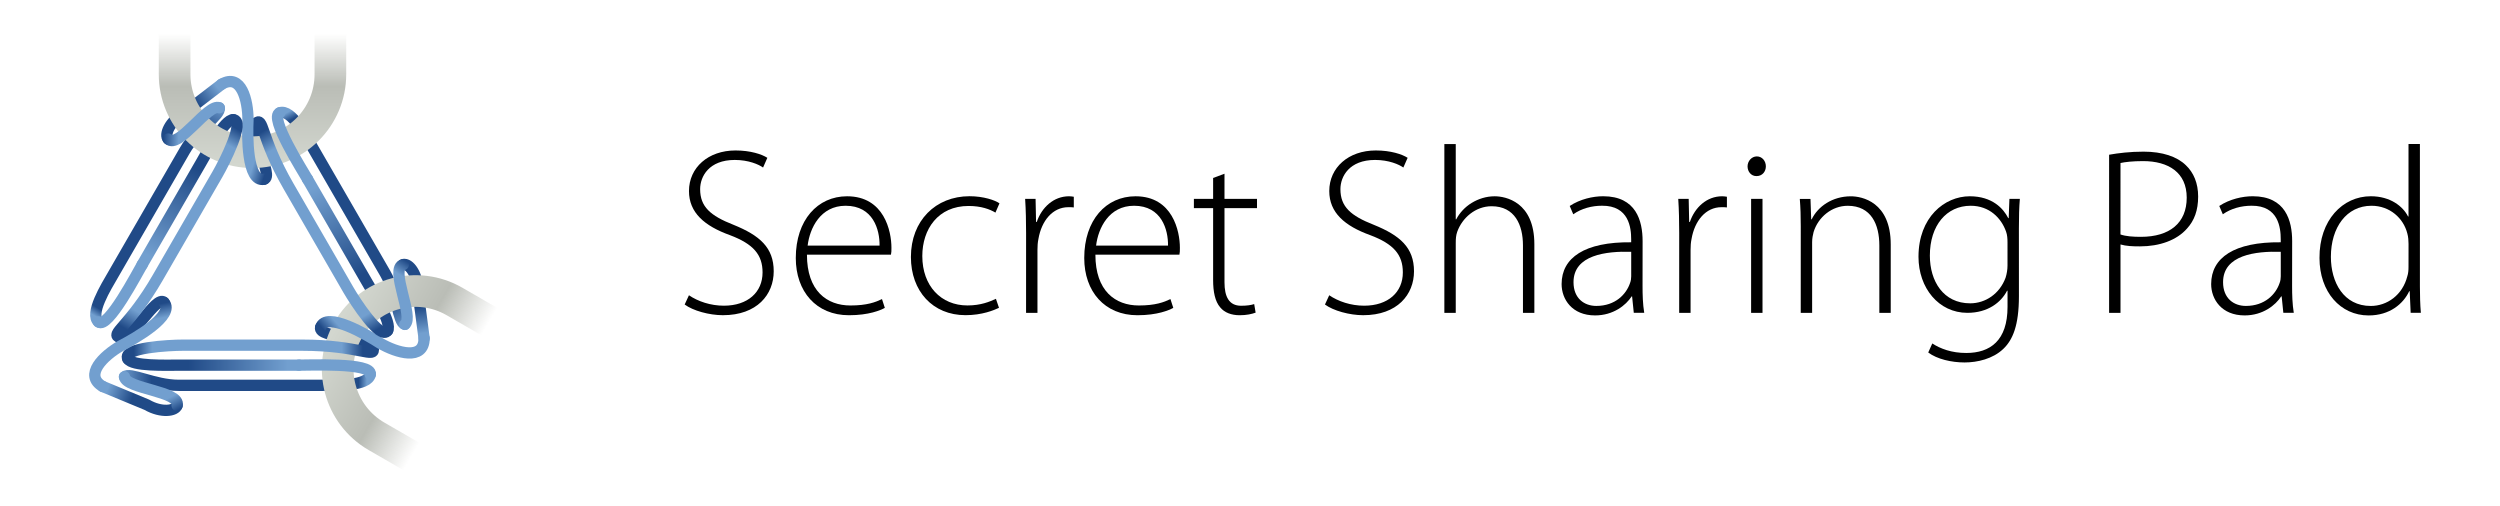 <?xml version="1.0" encoding="UTF-8" standalone="no"?>
<!-- Created with Inkscape (http://www.inkscape.org/) -->

<svg
   xmlns:dc="http://purl.org/dc/elements/1.1/"
   xmlns:cc="http://creativecommons.org/ns#"
   xmlns:rdf="http://www.w3.org/1999/02/22-rdf-syntax-ns#"
   xmlns:svg="http://www.w3.org/2000/svg"
   xmlns="http://www.w3.org/2000/svg"
   xmlns:xlink="http://www.w3.org/1999/xlink"
   xmlns:sodipodi="http://sodipodi.sourceforge.net/DTD/sodipodi-0.dtd"
   xmlns:inkscape="http://www.inkscape.org/namespaces/inkscape"
   width="315.907"
   height="64"
   viewBox="0 0 83.584 16.933"
   version="1.1"
   id="svg13845"
   inkscape:version="0.92.4 5da689c313, 2019-01-14"
   sodipodi:docname="logo_with_text.svg">
  <defs
     id="defs13839">
    <linearGradient
       inkscape:collect="always"
       id="linearGradient13653">
      <stop
         style="stop-color:#d3d7cf;stop-opacity:1"
         offset="0"
         id="stop13647" />
      <stop
         id="stop13649"
         offset="0.6"
         style="stop-color:#babdb6;stop-opacity:1" />
      <stop
         style="stop-color:#babdb6;stop-opacity:0;"
         offset="1"
         id="stop13651" />
    </linearGradient>
    <linearGradient
       inkscape:collect="always"
       xlink:href="#linearGradient19183"
       id="linearGradient19339"
       gradientUnits="userSpaceOnUse"
       x1="227.795"
       y1="537.116"
       x2="278.455"
       y2="537.116" />
    <linearGradient
       inkscape:collect="always"
       id="linearGradient19183">
      <stop
         style="stop-color:#204a87;stop-opacity:1"
         offset="0"
         id="stop19179" />
      <stop
         id="stop19189"
         offset="0.08"
         style="stop-color:#729fcf;stop-opacity:1;" />
      <stop
         id="stop19187"
         offset="0.909"
         style="stop-color:#729fcf;stop-opacity:1;" />
      <stop
         style="stop-color:#204a87;stop-opacity:1"
         offset="1"
         id="stop19181" />
    </linearGradient>
    <linearGradient
       inkscape:collect="always"
       xlink:href="#linearGradient19215"
       id="linearGradient19341"
       gradientUnits="userSpaceOnUse"
       x1="236.209"
       y1="546.919"
       x2="237.771"
       y2="549.868" />
    <linearGradient
       inkscape:collect="always"
       id="linearGradient19215">
      <stop
         style="stop-color:#729fcf;stop-opacity:1;"
         offset="0"
         id="stop19211" />
      <stop
         style="stop-color:#204a87;stop-opacity:1"
         offset="1"
         id="stop19213" />
    </linearGradient>
    <linearGradient
       inkscape:collect="always"
       xlink:href="#linearGradient19195"
       id="linearGradient19343"
       gradientUnits="userSpaceOnUse"
       x1="270.041"
       y1="532.432"
       x2="272.383"
       y2="530.35" />
    <linearGradient
       inkscape:collect="always"
       id="linearGradient19195">
      <stop
         style="stop-color:#204a87;stop-opacity:1"
         offset="0"
         id="stop19191" />
      <stop
         style="stop-color:#729fcf;stop-opacity:1"
         offset="1"
         id="stop19193" />
    </linearGradient>
    <linearGradient
       inkscape:collect="always"
       xlink:href="#linearGradient19195"
       id="linearGradient19177"
       x1="239.939"
       y1="540.413"
       x2="261.886"
       y2="540.413"
       gradientUnits="userSpaceOnUse" />
    <linearGradient
       inkscape:collect="always"
       xlink:href="#linearGradient19203"
       id="linearGradient19205"
       x1="224.759"
       y1="542.061"
       x2="279.409"
       y2="543.275"
       gradientUnits="userSpaceOnUse" />
    <linearGradient
       inkscape:collect="always"
       id="linearGradient19203">
      <stop
         style="stop-color:#729fcf;stop-opacity:1"
         offset="0"
         id="stop19199" />
      <stop
         id="stop19209"
         offset="0.128"
         style="stop-color:#204a87;stop-opacity:1;" />
      <stop
         id="stop19207"
         offset="0.966"
         style="stop-color:#204a87;stop-opacity:1" />
      <stop
         style="stop-color:#729fcf;stop-opacity:1"
         offset="1"
         id="stop19201" />
    </linearGradient>
    <linearGradient
       inkscape:collect="always"
       xlink:href="#linearGradient19215"
       id="linearGradient19271"
       x1="221.972"
       y1="545.238"
       x2="227.42"
       y2="547.437"
       gradientUnits="userSpaceOnUse" />
    <linearGradient
       inkscape:collect="always"
       xlink:href="#linearGradient19195"
       id="linearGradient29179"
       gradientUnits="userSpaceOnUse"
       x1="239.939"
       y1="540.413"
       x2="261.886"
       y2="540.413" />
    <linearGradient
       inkscape:collect="always"
       xlink:href="#linearGradient19203"
       id="linearGradient29181"
       gradientUnits="userSpaceOnUse"
       x1="224.759"
       y1="542.061"
       x2="279.409"
       y2="543.275" />
    <linearGradient
       inkscape:collect="always"
       xlink:href="#linearGradient19215"
       id="linearGradient29183"
       gradientUnits="userSpaceOnUse"
       x1="221.972"
       y1="545.238"
       x2="227.42"
       y2="547.437" />
    <linearGradient
       inkscape:collect="always"
       xlink:href="#linearGradient19195"
       id="linearGradient29185"
       gradientUnits="userSpaceOnUse"
       x1="239.939"
       y1="540.413"
       x2="261.886"
       y2="540.413" />
    <linearGradient
       inkscape:collect="always"
       xlink:href="#linearGradient19203"
       id="linearGradient29187"
       gradientUnits="userSpaceOnUse"
       x1="224.759"
       y1="542.061"
       x2="279.409"
       y2="543.275" />
    <linearGradient
       inkscape:collect="always"
       xlink:href="#linearGradient19215"
       id="linearGradient29189"
       gradientUnits="userSpaceOnUse"
       x1="221.972"
       y1="545.238"
       x2="227.42"
       y2="547.437" />
    <linearGradient
       inkscape:collect="always"
       xlink:href="#linearGradient19183"
       id="linearGradient29193"
       gradientUnits="userSpaceOnUse"
       x1="227.795"
       y1="537.116"
       x2="278.455"
       y2="537.116" />
    <linearGradient
       inkscape:collect="always"
       xlink:href="#linearGradient19215"
       id="linearGradient29195"
       gradientUnits="userSpaceOnUse"
       x1="236.209"
       y1="546.919"
       x2="237.771"
       y2="549.868" />
    <linearGradient
       inkscape:collect="always"
       xlink:href="#linearGradient19195"
       id="linearGradient29197"
       gradientUnits="userSpaceOnUse"
       x1="270.041"
       y1="532.432"
       x2="272.383"
       y2="530.35" />
    <linearGradient
       inkscape:collect="always"
       xlink:href="#linearGradient19183"
       id="linearGradient29199"
       gradientUnits="userSpaceOnUse"
       x1="227.795"
       y1="537.116"
       x2="278.455"
       y2="537.116" />
    <linearGradient
       inkscape:collect="always"
       xlink:href="#linearGradient19215"
       id="linearGradient29201"
       gradientUnits="userSpaceOnUse"
       x1="236.209"
       y1="546.919"
       x2="237.771"
       y2="549.868" />
    <linearGradient
       inkscape:collect="always"
       xlink:href="#linearGradient19195"
       id="linearGradient29203"
       gradientUnits="userSpaceOnUse"
       x1="270.041"
       y1="532.432"
       x2="272.383"
       y2="530.35" />
    <linearGradient
       inkscape:collect="always"
       xlink:href="#linearGradient13653"
       id="linearGradient29252"
       gradientUnits="userSpaceOnUse"
       x1="1772.01"
       y1="1869.931"
       x2="1772.01"
       y2="1761.037" />
  </defs>
  <sodipodi:namedview
     id="base"
     pagecolor="#ffffff"
     bordercolor="#666666"
     borderopacity="1.0"
     inkscape:pageopacity="0.0"
     inkscape:pageshadow="2"
     inkscape:zoom="4.2254418"
     inkscape:cx="152.95338"
     inkscape:cy="32"
     inkscape:document-units="px"
     inkscape:current-layer="layer1"
     showgrid="false"
     fit-margin-top="0"
     fit-margin-left="0"
     fit-margin-right="10"
     fit-margin-bottom="0"
     units="px"
     inkscape:window-width="1916"
     inkscape:window-height="1044"
     inkscape:window-x="0"
     inkscape:window-y="16"
     inkscape:window-maximized="0"
     showborder="true"
     showguides="true" />
  <g
     inkscape:label="Layer 1"
     inkscape:groupmode="layer"
     id="layer1"
     transform="translate(-53.102,-157.339)">
    <g
       aria-label="Secret Sharing Pad"
       style="font-style:normal;font-variant:normal;font-weight:normal;font-stretch:normal;font-size:7.938px;line-height:2.722px;font-family:'Myriad Pro';-inkscape-font-specification:'Myriad Pro';text-align:start;letter-spacing:0px;word-spacing:0px;text-anchor:start;fill:#000000;fill-opacity:1;stroke:none;stroke-width:0.265px;stroke-linecap:butt;stroke-linejoin:miter;stroke-opacity:1"
       id="text19081">
      <path
         d="m 75.993,167.52 c 0.278,0.206 0.818,0.357 1.278,0.357 1.143,0 1.699,-0.691 1.699,-1.468 0,-0.794 -0.468,-1.199 -1.349,-1.556 -0.77,-0.302 -1.111,-0.603 -1.111,-1.191 0,-0.421 0.294,-0.976 1.159,-0.976 0.46,0 0.802,0.151 0.945,0.254 l 0.143,-0.325 c -0.183,-0.119 -0.564,-0.246 -1.064,-0.246 -0.913,0 -1.556,0.572 -1.556,1.357 0,0.722 0.516,1.167 1.373,1.476 0.778,0.294 1.087,0.651 1.087,1.246 0,0.659 -0.492,1.111 -1.294,1.111 -0.445,0 -0.865,-0.143 -1.167,-0.349 z"
         style="font-style:normal;font-variant:normal;font-weight:300;font-stretch:normal;font-size:7.938px;font-family:'Myriad Pro';-inkscape-font-specification:'Myriad Pro, Light';font-variant-ligatures:normal;font-variant-caps:normal;font-variant-numeric:normal;font-feature-settings:normal;text-align:start;writing-mode:lr-tb;text-anchor:start;stroke-width:0.265px"
         id="path19138" />
      <path
         d="m 82.89,165.853 c 0.016,-0.071 0.016,-0.127 0.016,-0.23 0,-0.548 -0.238,-1.722 -1.484,-1.722 -0.984,0 -1.714,0.794 -1.714,2.064 0,1.119 0.683,1.913 1.778,1.913 0.667,0 1.056,-0.167 1.199,-0.246 l -0.095,-0.294 c -0.214,0.103 -0.5,0.214 -1.056,0.214 -0.786,0 -1.453,-0.484 -1.453,-1.699 z m -2.786,-0.302 c 0.071,-0.587 0.429,-1.333 1.27,-1.333 0.921,0 1.143,0.802 1.135,1.333 z"
         style="font-style:normal;font-variant:normal;font-weight:300;font-stretch:normal;font-size:7.938px;font-family:'Myriad Pro';-inkscape-font-specification:'Myriad Pro, Light';font-variant-ligatures:normal;font-variant-caps:normal;font-variant-numeric:normal;font-feature-settings:normal;text-align:start;writing-mode:lr-tb;text-anchor:start;stroke-width:0.265px"
         id="path19140" />
      <path
         d="m 86.399,167.329 c -0.206,0.095 -0.5,0.222 -0.953,0.222 -0.881,0 -1.508,-0.651 -1.508,-1.651 0,-0.897 0.524,-1.675 1.548,-1.675 0.421,0 0.714,0.111 0.897,0.222 l 0.135,-0.31 c -0.143,-0.103 -0.532,-0.238 -1,-0.238 -1.135,0 -1.961,0.818 -1.961,2.032 0,1.143 0.73,1.945 1.826,1.945 0.556,0 0.953,-0.167 1.119,-0.246 z"
         style="font-style:normal;font-variant:normal;font-weight:300;font-stretch:normal;font-size:7.938px;font-family:'Myriad Pro';-inkscape-font-specification:'Myriad Pro, Light';font-variant-ligatures:normal;font-variant-caps:normal;font-variant-numeric:normal;font-feature-settings:normal;text-align:start;writing-mode:lr-tb;text-anchor:start;stroke-width:0.265px"
         id="path19142" />
      <path
         d="m 87.407,167.798 h 0.381 v -2.103 c 0,-0.127 0.008,-0.254 0.032,-0.365 0.103,-0.611 0.476,-1.064 1,-1.064 0.071,0 0.127,0 0.183,0.008 v -0.357 c -0.048,-0.008 -0.103,-0.016 -0.159,-0.016 -0.516,0 -0.913,0.373 -1.079,0.857 h -0.024 l -0.016,-0.77 h -0.349 c 0.024,0.373 0.032,0.762 0.032,1.143 z"
         style="font-style:normal;font-variant:normal;font-weight:300;font-stretch:normal;font-size:7.938px;font-family:'Myriad Pro';-inkscape-font-specification:'Myriad Pro, Light';font-variant-ligatures:normal;font-variant-caps:normal;font-variant-numeric:normal;font-feature-settings:normal;text-align:start;writing-mode:lr-tb;text-anchor:start;stroke-width:0.265px"
         id="path19144" />
      <path
         d="m 92.534,165.853 c 0.016,-0.071 0.016,-0.127 0.016,-0.23 0,-0.548 -0.238,-1.722 -1.484,-1.722 -0.984,0 -1.714,0.794 -1.714,2.064 0,1.119 0.683,1.913 1.778,1.913 0.667,0 1.056,-0.167 1.199,-0.246 l -0.095,-0.294 c -0.214,0.103 -0.5,0.214 -1.056,0.214 -0.786,0 -1.453,-0.484 -1.453,-1.699 z m -2.786,-0.302 c 0.071,-0.587 0.429,-1.333 1.27,-1.333 0.921,0 1.143,0.802 1.135,1.333 z"
         style="font-style:normal;font-variant:normal;font-weight:300;font-stretch:normal;font-size:7.938px;font-family:'Myriad Pro';-inkscape-font-specification:'Myriad Pro, Light';font-variant-ligatures:normal;font-variant-caps:normal;font-variant-numeric:normal;font-feature-settings:normal;text-align:start;writing-mode:lr-tb;text-anchor:start;stroke-width:0.265px"
         id="path19146" />
      <path
         d="m 93.661,163.289 v 0.699 h -0.643 v 0.31 h 0.643 v 2.405 c 0,0.389 0.064,0.714 0.238,0.913 0.143,0.175 0.373,0.262 0.651,0.262 0.23,0 0.405,-0.04 0.532,-0.087 l -0.048,-0.286 c -0.095,0.032 -0.238,0.056 -0.437,0.056 -0.405,0 -0.556,-0.302 -0.556,-0.786 v -2.477 h 1.087 v -0.31 h -1.087 v -0.841 z"
         style="font-style:normal;font-variant:normal;font-weight:300;font-stretch:normal;font-size:7.938px;font-family:'Myriad Pro';-inkscape-font-specification:'Myriad Pro, Light';font-variant-ligatures:normal;font-variant-caps:normal;font-variant-numeric:normal;font-feature-settings:normal;text-align:start;writing-mode:lr-tb;text-anchor:start;stroke-width:0.265px"
         id="path19148" />
      <path
         d="m 97.4,167.52 c 0.278,0.206 0.818,0.357 1.278,0.357 1.143,0 1.699,-0.691 1.699,-1.468 0,-0.794 -0.468,-1.199 -1.349,-1.556 -0.77,-0.302 -1.111,-0.603 -1.111,-1.191 0,-0.421 0.294,-0.976 1.159,-0.976 0.46,0 0.802,0.151 0.945,0.254 l 0.143,-0.325 c -0.183,-0.119 -0.564,-0.246 -1.064,-0.246 -0.913,0 -1.556,0.572 -1.556,1.357 0,0.722 0.516,1.167 1.373,1.476 0.778,0.294 1.087,0.651 1.087,1.246 0,0.659 -0.492,1.111 -1.294,1.111 -0.445,0 -0.865,-0.143 -1.167,-0.349 z"
         style="font-style:normal;font-variant:normal;font-weight:300;font-stretch:normal;font-size:7.938px;font-family:'Myriad Pro';-inkscape-font-specification:'Myriad Pro, Light';font-variant-ligatures:normal;font-variant-caps:normal;font-variant-numeric:normal;font-feature-settings:normal;text-align:start;writing-mode:lr-tb;text-anchor:start;stroke-width:0.265px"
         id="path19150" />
      <path
         d="m 101.392,167.798 h 0.381 v -2.326 c 0,-0.159 0.008,-0.262 0.048,-0.381 0.167,-0.468 0.611,-0.857 1.151,-0.857 0.778,0 1.048,0.627 1.048,1.31 v 2.254 h 0.381 v -2.294 c 0,-1.421 -0.968,-1.603 -1.326,-1.603 -0.286,0 -0.548,0.087 -0.77,0.222 -0.222,0.135 -0.405,0.333 -0.516,0.548 h -0.016 v -2.516 h -0.381 z"
         style="font-style:normal;font-variant:normal;font-weight:300;font-stretch:normal;font-size:7.938px;font-family:'Myriad Pro';-inkscape-font-specification:'Myriad Pro, Light';font-variant-ligatures:normal;font-variant-caps:normal;font-variant-numeric:normal;font-feature-settings:normal;text-align:start;writing-mode:lr-tb;text-anchor:start;stroke-width:0.265px"
         id="path19152" />
      <path
         d="m 108.02,165.4 c 0,-0.675 -0.214,-1.5 -1.318,-1.5 -0.341,0 -0.77,0.095 -1.119,0.325 l 0.119,0.278 c 0.278,-0.198 0.627,-0.286 0.96,-0.286 0.905,-0.008 0.976,0.746 0.976,1.119 v 0.103 c -1.556,-0.016 -2.326,0.516 -2.326,1.397 0,0.508 0.349,1.048 1.119,1.048 0.611,0 1.032,-0.341 1.222,-0.635 h 0.016 l 0.056,0.548 h 0.349 c -0.048,-0.294 -0.056,-0.603 -0.056,-0.905 z m -0.381,1.175 c 0,0.064 -0.008,0.151 -0.04,0.23 -0.127,0.373 -0.492,0.762 -1.127,0.762 -0.397,0 -0.762,-0.246 -0.762,-0.794 0,-0.913 1.095,-1.04 1.929,-1.016 z"
         style="font-style:normal;font-variant:normal;font-weight:300;font-stretch:normal;font-size:7.938px;font-family:'Myriad Pro';-inkscape-font-specification:'Myriad Pro, Light';font-variant-ligatures:normal;font-variant-caps:normal;font-variant-numeric:normal;font-feature-settings:normal;text-align:start;writing-mode:lr-tb;text-anchor:start;stroke-width:0.265px"
         id="path19154" />
      <path
         d="m 109.243,167.798 h 0.381 v -2.103 c 0,-0.127 0.008,-0.254 0.032,-0.365 0.103,-0.611 0.476,-1.064 1,-1.064 0.071,0 0.127,0 0.183,0.008 v -0.357 c -0.048,-0.008 -0.103,-0.016 -0.159,-0.016 -0.516,0 -0.913,0.373 -1.079,0.857 h -0.024 l -0.016,-0.77 h -0.349 c 0.024,0.373 0.032,0.762 0.032,1.143 z"
         style="font-style:normal;font-variant:normal;font-weight:300;font-stretch:normal;font-size:7.938px;font-family:'Myriad Pro';-inkscape-font-specification:'Myriad Pro, Light';font-variant-ligatures:normal;font-variant-caps:normal;font-variant-numeric:normal;font-feature-settings:normal;text-align:start;writing-mode:lr-tb;text-anchor:start;stroke-width:0.265px"
         id="path19156" />
      <path
         d="m 112.029,167.798 v -3.81 h -0.381 v 3.81 z m -0.198,-4.572 c 0.191,0 0.31,-0.151 0.31,-0.325 0,-0.183 -0.127,-0.333 -0.302,-0.333 -0.175,0 -0.31,0.159 -0.31,0.333 0,0.175 0.119,0.325 0.294,0.325 z"
         style="font-style:normal;font-variant:normal;font-weight:300;font-stretch:normal;font-size:7.938px;font-family:'Myriad Pro';-inkscape-font-specification:'Myriad Pro, Light';font-variant-ligatures:normal;font-variant-caps:normal;font-variant-numeric:normal;font-feature-settings:normal;text-align:start;writing-mode:lr-tb;text-anchor:start;stroke-width:0.265px"
         id="path19158" />
      <path
         d="m 113.307,167.798 h 0.381 v -2.365 c 0,-0.119 0.024,-0.246 0.048,-0.333 0.151,-0.5 0.611,-0.881 1.143,-0.881 0.786,0 1.056,0.627 1.056,1.326 v 2.254 h 0.381 v -2.286 c 0,-1.429 -0.968,-1.611 -1.333,-1.611 -0.619,0 -1.103,0.341 -1.31,0.77 h -0.016 l -0.024,-0.683 h -0.357 c 0.024,0.302 0.032,0.564 0.032,0.913 z"
         style="font-style:normal;font-variant:normal;font-weight:300;font-stretch:normal;font-size:7.938px;font-family:'Myriad Pro';-inkscape-font-specification:'Myriad Pro, Light';font-variant-ligatures:normal;font-variant-caps:normal;font-variant-numeric:normal;font-feature-settings:normal;text-align:start;writing-mode:lr-tb;text-anchor:start;stroke-width:0.265px"
         id="path19160" />
      <path
         d="m 120.601,164.972 c 0,-0.397 0.008,-0.699 0.032,-0.984 h -0.349 l -0.024,0.643 h -0.016 c -0.159,-0.318 -0.532,-0.73 -1.286,-0.73 -0.841,0 -1.714,0.699 -1.714,2.024 0,1.04 0.675,1.873 1.635,1.873 0.683,0 1.127,-0.349 1.326,-0.738 h 0.016 v 0.54 c 0,1.127 -0.579,1.54 -1.381,1.54 -0.492,0 -0.865,-0.143 -1.135,-0.318 l -0.135,0.302 c 0.294,0.222 0.778,0.333 1.214,0.333 0.429,0 0.945,-0.119 1.294,-0.452 0.318,-0.302 0.524,-0.786 0.524,-1.762 z m -0.381,1.246 c 0,0.135 -0.024,0.278 -0.064,0.405 -0.198,0.54 -0.675,0.857 -1.183,0.857 -0.897,0 -1.349,-0.738 -1.349,-1.595 0,-1.008 0.556,-1.667 1.365,-1.667 0.627,0 1.024,0.413 1.183,0.865 0.04,0.111 0.048,0.23 0.048,0.373 z"
         style="font-style:normal;font-variant:normal;font-weight:300;font-stretch:normal;font-size:7.938px;font-family:'Myriad Pro';-inkscape-font-specification:'Myriad Pro, Light';font-variant-ligatures:normal;font-variant-caps:normal;font-variant-numeric:normal;font-feature-settings:normal;text-align:start;writing-mode:lr-tb;text-anchor:start;stroke-width:0.265px"
         id="path19162" />
      <path
         d="m 123.617,167.798 h 0.381 v -2.286 c 0.191,0.056 0.405,0.064 0.651,0.064 0.659,0 1.23,-0.206 1.572,-0.595 0.246,-0.27 0.373,-0.611 0.373,-1.072 0,-0.445 -0.151,-0.802 -0.413,-1.048 -0.294,-0.286 -0.778,-0.452 -1.413,-0.452 -0.452,0 -0.841,0.048 -1.151,0.103 z m 0.381,-5.009 c 0.143,-0.032 0.405,-0.064 0.754,-0.064 0.849,0 1.46,0.381 1.46,1.222 0,0.849 -0.572,1.31 -1.532,1.31 -0.262,0 -0.5,-0.016 -0.683,-0.079 z"
         style="font-style:normal;font-variant:normal;font-weight:300;font-stretch:normal;font-size:7.938px;font-family:'Myriad Pro';-inkscape-font-specification:'Myriad Pro, Light';font-variant-ligatures:normal;font-variant-caps:normal;font-variant-numeric:normal;font-feature-settings:normal;text-align:start;writing-mode:lr-tb;text-anchor:start;stroke-width:0.265px"
         id="path19164" />
      <path
         d="m 129.737,165.4 c 0,-0.675 -0.214,-1.5 -1.318,-1.5 -0.341,0 -0.77,0.095 -1.119,0.325 l 0.119,0.278 c 0.278,-0.198 0.627,-0.286 0.96,-0.286 0.905,-0.008 0.976,0.746 0.976,1.119 v 0.103 c -1.556,-0.016 -2.326,0.516 -2.326,1.397 0,0.508 0.349,1.048 1.119,1.048 0.611,0 1.032,-0.341 1.222,-0.635 h 0.016 l 0.056,0.548 h 0.349 c -0.048,-0.294 -0.056,-0.603 -0.056,-0.905 z m -0.381,1.175 c 0,0.064 -0.008,0.151 -0.04,0.23 -0.127,0.373 -0.492,0.762 -1.127,0.762 -0.397,0 -0.762,-0.246 -0.762,-0.794 0,-0.913 1.095,-1.04 1.929,-1.016 z"
         style="font-style:normal;font-variant:normal;font-weight:300;font-stretch:normal;font-size:7.938px;font-family:'Myriad Pro';-inkscape-font-specification:'Myriad Pro, Light';font-variant-ligatures:normal;font-variant-caps:normal;font-variant-numeric:normal;font-feature-settings:normal;text-align:start;writing-mode:lr-tb;text-anchor:start;stroke-width:0.265px"
         id="path19166" />
      <path
         d="m 133.627,162.154 v 2.421 h -0.016 c -0.167,-0.333 -0.587,-0.675 -1.246,-0.675 -0.937,0 -1.722,0.794 -1.714,2.064 0,1.135 0.699,1.921 1.643,1.921 0.706,0 1.159,-0.389 1.357,-0.81 h 0.016 l 0.032,0.722 h 0.341 c -0.024,-0.27 -0.032,-0.603 -0.032,-0.881 v -4.763 z m 0,4.104 c 0,0.119 -0.008,0.222 -0.04,0.318 -0.159,0.627 -0.675,0.992 -1.222,0.992 -0.905,0 -1.333,-0.786 -1.333,-1.643 0,-0.984 0.524,-1.707 1.357,-1.707 0.619,0 1.072,0.421 1.199,0.929 0.032,0.111 0.04,0.246 0.04,0.349 z"
         style="font-style:normal;font-variant:normal;font-weight:300;font-stretch:normal;font-size:7.938px;font-family:'Myriad Pro';-inkscape-font-specification:'Myriad Pro, Light';font-variant-ligatures:normal;font-variant-caps:normal;font-variant-numeric:normal;font-feature-settings:normal;text-align:start;writing-mode:lr-tb;text-anchor:start;stroke-width:0.265px"
         id="path19168" />
    </g>
    <g
       id="g29246"
       transform="matrix(0.151,0,0,0.151,52.735,143.274)">
      <g
         id="g19319"
         transform="rotate(120,261.207,279.362)"
         style="stroke:#a40000;stroke-width:2.5;stroke-linecap:round;stroke-miterlimit:4;stroke-dasharray:none">
        <g
           id="g19317"
           style="stroke:#a40000;stroke-width:2.5;stroke-linecap:round;stroke-miterlimit:4;stroke-dasharray:none">
          <path
             sodipodi:nodetypes="ccc"
             inkscape:connector-curvature="0"
             d="m 226.456,538.607 c 0.88,1.685 8.464,1.416 11.74,1.405 h 26.147"
             style="opacity:1;fill:none;fill-opacity:1;stroke:url(#linearGradient29179);stroke-width:2.5;stroke-linecap:round;stroke-linejoin:round;stroke-miterlimit:4;stroke-dasharray:none;stroke-dashoffset:0;stroke-opacity:1"
             id="path19309" />
          <path
             id="path19311"
             style="opacity:1;fill:none;fill-opacity:1;stroke:url(#linearGradient29181);stroke-width:2.5;stroke-linecap:round;stroke-linejoin:round;stroke-miterlimit:4;stroke-dasharray:none;stroke-dashoffset:0;stroke-opacity:1"
             d="m 280.149,542.047 c -0.495,2.663 -7.561,2.433 -10.653,2.433 h -31.812 c -5.371,-10e-6 -10.818,-3.03 -11.962,-1.886"
             inkscape:connector-curvature="0"
             sodipodi:nodetypes="cscc" />
          <path
             id="path19313"
             style="opacity:1;fill:none;fill-opacity:1;stroke:url(#linearGradient29183);stroke-width:2.5;stroke-linecap:round;stroke-linejoin:round;stroke-miterlimit:4;stroke-dasharray:none;stroke-dashoffset:0;stroke-opacity:1"
             d="m 237.366,548.936 c -0.329,1.228 -3.457,1.718 -6.7,-0.155 l -9.737,-4.034"
             inkscape:connector-curvature="0"
             sodipodi:nodetypes="ccc" />
          <path
             style="opacity:1;fill:none;fill-opacity:1;stroke:#204a87;stroke-width:2.5;stroke-linecap:round;stroke-linejoin:round;stroke-miterlimit:4;stroke-dasharray:none;stroke-dashoffset:0;stroke-opacity:1"
             inkscape:transform-center-x="15.905797"
             inkscape:transform-center-y="-6.5882922"
             d="m 269.145,531.67 c -0.621,2.316 10.924,1.941 11.608,4.493"
             id="path19315"
             inkscape:connector-curvature="0"
             sodipodi:nodetypes="cc" />
        </g>
      </g>
      <g
         style="stroke:#a40000;stroke-width:2.5;stroke-linecap:round;stroke-miterlimit:4;stroke-dasharray:none"
         transform="rotate(-120,49.886,392.365)"
         id="g19283">
        <g
           style="stroke:#a40000;stroke-width:2.5;stroke-linecap:round;stroke-miterlimit:4;stroke-dasharray:none"
           id="g19281">
          <path
             id="path19273"
             style="opacity:1;fill:none;fill-opacity:1;stroke:url(#linearGradient29185);stroke-width:2.5;stroke-linecap:round;stroke-linejoin:round;stroke-miterlimit:4;stroke-dasharray:none;stroke-dashoffset:0;stroke-opacity:1"
             d="m 226.456,538.607 c 0.88,1.685 8.464,1.416 11.74,1.405 h 26.147"
             inkscape:connector-curvature="0"
             sodipodi:nodetypes="ccc" />
          <path
             sodipodi:nodetypes="cscc"
             inkscape:connector-curvature="0"
             d="m 280.149,542.047 c -0.495,2.663 -7.561,2.433 -10.653,2.433 h -31.812 c -5.371,-10e-6 -10.818,-3.03 -11.962,-1.886"
             style="opacity:1;fill:none;fill-opacity:1;stroke:url(#linearGradient29187);stroke-width:2.5;stroke-linecap:round;stroke-linejoin:round;stroke-miterlimit:4;stroke-dasharray:none;stroke-dashoffset:0;stroke-opacity:1"
             id="path19275" />
          <path
             sodipodi:nodetypes="ccc"
             inkscape:connector-curvature="0"
             d="m 237.366,548.936 c -0.329,1.228 -3.457,1.718 -6.7,-0.155 l -9.737,-4.034"
             style="opacity:1;fill:none;fill-opacity:1;stroke:url(#linearGradient29189);stroke-width:2.5;stroke-linecap:round;stroke-linejoin:round;stroke-miterlimit:4;stroke-dasharray:none;stroke-dashoffset:0;stroke-opacity:1"
             id="path19277" />
          <path
             sodipodi:nodetypes="cc"
             inkscape:connector-curvature="0"
             id="path19279"
             d="m 269.145,531.67 c -0.621,2.316 10.924,1.941 11.608,4.493"
             inkscape:transform-center-y="-6.5882922"
             inkscape:transform-center-x="15.905797"
             style="opacity:1;fill:none;fill-opacity:1;stroke:#204a87;stroke-width:2.5;stroke-linecap:round;stroke-linejoin:round;stroke-miterlimit:4;stroke-dasharray:none;stroke-dashoffset:0;stroke-opacity:1" />
        </g>
      </g>
      <g
         id="g12238"
         transform="translate(-195.727,-366.019)"
         style="stroke:#a40000;stroke-width:2.5;stroke-linecap:round;stroke-miterlimit:4;stroke-dasharray:none">
        <g
           id="g12236"
           style="stroke:#a40000;stroke-width:2.5;stroke-linecap:round;stroke-miterlimit:4;stroke-dasharray:none">
          <path
             sodipodi:nodetypes="ccc"
             inkscape:connector-curvature="0"
             d="m 226.456,538.607 c 0.88,1.685 8.464,1.416 11.74,1.405 h 26.147"
             style="opacity:1;fill:none;fill-opacity:1;stroke:url(#linearGradient19177);stroke-width:2.5;stroke-linecap:round;stroke-linejoin:round;stroke-miterlimit:4;stroke-dasharray:none;stroke-dashoffset:0;stroke-opacity:1"
             id="path12228" />
          <path
             id="path12230"
             style="opacity:1;fill:none;fill-opacity:1;stroke:url(#linearGradient19205);stroke-width:2.5;stroke-linecap:round;stroke-linejoin:round;stroke-miterlimit:4;stroke-dasharray:none;stroke-dashoffset:0;stroke-opacity:1"
             d="m 280.149,542.047 c -0.495,2.663 -7.561,2.433 -10.653,2.433 h -31.812 c -5.371,-10e-6 -10.818,-3.03 -11.962,-1.886"
             inkscape:connector-curvature="0"
             sodipodi:nodetypes="cscc" />
          <path
             id="path12232"
             style="opacity:1;fill:none;fill-opacity:1;stroke:url(#linearGradient19271);stroke-width:2.5;stroke-linecap:round;stroke-linejoin:round;stroke-miterlimit:4;stroke-dasharray:none;stroke-dashoffset:0;stroke-opacity:1"
             d="m 237.366,548.936 c -0.329,1.228 -3.457,1.718 -6.7,-0.155 l -9.737,-4.034"
             inkscape:connector-curvature="0"
             sodipodi:nodetypes="ccc" />
          <path
             style="opacity:1;fill:none;fill-opacity:1;stroke:#204a87;stroke-width:2.5;stroke-linecap:round;stroke-linejoin:round;stroke-miterlimit:4;stroke-dasharray:none;stroke-dashoffset:0;stroke-opacity:1"
             inkscape:transform-center-x="15.905797"
             inkscape:transform-center-y="-6.5882922"
             d="m 269.145,531.67 c -0.621,2.316 10.924,1.941 11.608,4.493"
             id="path12234"
             inkscape:connector-curvature="0"
             sodipodi:nodetypes="cc" />
        </g>
      </g>
      <use
         height="100%"
         width="100%"
         transform="rotate(120,57.561,152.638)"
         id="use12386"
         xlink:href="#g12364"
         y="0"
         x="0" />
      <use
         x="0"
         y="0"
         xlink:href="#g12364"
         id="use12388"
         transform="rotate(-120,58.408,151.807)"
         width="100%"
         height="100%" />
      <g
         style="stroke:#babdb6"
         id="g12364"
         transform="translate(-426.912,-366.019)">
        <path
           sodipodi:nodetypes="cscsc"
           inkscape:connector-curvature="0"
           id="circle12248"
           transform="scale(0.265)"
           d="m 1766.055,1754.976 v 39.807 c 0,35.941 29.135,65.078 65.076,65.078 35.941,0 65.078,-29.137 65.078,-65.078 v -39.807"
           style="opacity:1;fill:none;fill-opacity:1;stroke:url(#linearGradient29252);stroke-width:26.457;stroke-linecap:butt;stroke-linejoin:round;stroke-miterlimit:4;stroke-dasharray:none;stroke-dashoffset:0;stroke-opacity:1" />
        <g
           style="fill:none;stroke:#babdb6;stroke-width:7;stroke-linecap:round;stroke-miterlimit:4;stroke-dasharray:none"
           transform="translate(379.351,262.135)"
           id="g12398" />
      </g>
      <g
         id="g12262"
         transform="translate(-195.727,-366.019)"
         style="stroke:#ef2929;stroke-width:2.5;stroke-linecap:round;stroke-miterlimit:4;stroke-dasharray:none">
        <g
           id="g12258"
           style="stroke:#ef2929;stroke-width:2.5;stroke-linecap:round;stroke-miterlimit:4;stroke-dasharray:none">
          <path
             sodipodi:nodetypes="csccc"
             inkscape:connector-curvature="0"
             d="m 280.753,536.163 c 0.684,2.552 -3.026,-0.573 -15.674,-0.573 h -26.457 m 0,0 c -2.966,0 -13.457,0.548 -12.167,3.017"
             style="opacity:1;fill:none;fill-opacity:1;stroke:url(#linearGradient29193);stroke-width:2.5;stroke-linecap:round;stroke-linejoin:round;stroke-miterlimit:4;stroke-dasharray:none;stroke-dashoffset:0;stroke-opacity:1"
             id="path12252" />
          <path
             sodipodi:nodetypes="cc"
             inkscape:connector-curvature="0"
             d="m 225.722,542.595 c 0.231,2.659 12.555,3.203 11.644,6.341"
             style="opacity:1;fill:none;fill-opacity:1;stroke:url(#linearGradient29195);stroke-width:2.5;stroke-linecap:round;stroke-linejoin:round;stroke-miterlimit:4;stroke-dasharray:none;stroke-dashoffset:0;stroke-opacity:1"
             id="path12254" />
          <path
             id="path12256"
             style="opacity:1;fill:none;fill-opacity:1;stroke:#729fcf;stroke-width:2.5;stroke-linecap:round;stroke-linejoin:round;stroke-miterlimit:4;stroke-dasharray:none;stroke-dashoffset:0;stroke-opacity:1"
             d="m 264.343,540.012 c 1.856,0.034 16.301,-0.628 15.806,2.035"
             inkscape:connector-curvature="0"
             sodipodi:nodetypes="cc" />
        </g>
        <path
           sodipodi:nodetypes="ccc"
           inkscape:connector-curvature="0"
           d="m 292.059,534.065 c 0,5.034 -6.028,3.245 -9.748,1.097 -2.876,-1.859 -11.979,-7.212 -13.166,-3.492"
           style="fill:none;fill-opacity:1;fill-rule:evenodd;stroke:url(#linearGradient29197);stroke-width:2.5;stroke-linecap:round;stroke-linejoin:miter;stroke-miterlimit:4;stroke-dasharray:none;stroke-opacity:1"
           id="path12260" />
      </g>
      <g
         style="stroke:#ef2929;stroke-width:2.5;stroke-linecap:round;stroke-miterlimit:4;stroke-dasharray:none"
         transform="rotate(-120,49.886,392.365)"
         id="g19295">
        <g
           style="stroke:#ef2929;stroke-width:2.5;stroke-linecap:round;stroke-miterlimit:4;stroke-dasharray:none"
           id="g19291">
          <path
             id="path19285"
             style="opacity:1;fill:none;fill-opacity:1;stroke:url(#linearGradient29199);stroke-width:2.5;stroke-linecap:round;stroke-linejoin:round;stroke-miterlimit:4;stroke-dasharray:none;stroke-dashoffset:0;stroke-opacity:1"
             d="m 280.753,536.163 c 0.684,2.552 -3.026,-0.573 -15.674,-0.573 h -26.457 m 0,0 c -2.966,0 -13.457,0.548 -12.167,3.017"
             inkscape:connector-curvature="0"
             sodipodi:nodetypes="csccc" />
          <path
             id="path19287"
             style="opacity:1;fill:none;fill-opacity:1;stroke:url(#linearGradient29201);stroke-width:2.5;stroke-linecap:round;stroke-linejoin:round;stroke-miterlimit:4;stroke-dasharray:none;stroke-dashoffset:0;stroke-opacity:1"
             d="m 225.722,542.595 c 0.231,2.659 12.555,3.203 11.644,6.341"
             inkscape:connector-curvature="0"
             sodipodi:nodetypes="cc" />
          <path
             sodipodi:nodetypes="cc"
             inkscape:connector-curvature="0"
             d="m 264.343,540.012 c 1.856,0.034 16.301,-0.628 15.806,2.035"
             style="opacity:1;fill:none;fill-opacity:1;stroke:#729fcf;stroke-width:2.5;stroke-linecap:round;stroke-linejoin:round;stroke-miterlimit:4;stroke-dasharray:none;stroke-dashoffset:0;stroke-opacity:1"
             id="path19289" />
        </g>
        <path
           id="path19293"
           style="fill:none;fill-opacity:1;fill-rule:evenodd;stroke:url(#linearGradient29203);stroke-width:2.5;stroke-linecap:round;stroke-linejoin:miter;stroke-miterlimit:4;stroke-dasharray:none;stroke-opacity:1"
           d="m 292.059,534.065 c 0,5.034 -6.028,3.245 -9.748,1.097 -2.876,-1.859 -11.979,-7.212 -13.166,-3.492"
           inkscape:connector-curvature="0"
           sodipodi:nodetypes="ccc" />
      </g>
      <g
         id="g19331"
         transform="rotate(120,261.207,279.362)"
         style="stroke:#ef2929;stroke-width:2.5;stroke-linecap:round;stroke-miterlimit:4;stroke-dasharray:none">
        <g
           id="g19327"
           style="stroke:#ef2929;stroke-width:2.5;stroke-linecap:round;stroke-miterlimit:4;stroke-dasharray:none">
          <path
             sodipodi:nodetypes="csccc"
             inkscape:connector-curvature="0"
             d="m 280.753,536.163 c 0.684,2.552 -3.026,-0.573 -15.674,-0.573 h -26.457 m 0,0 c -2.966,0 -13.457,0.548 -12.167,3.017"
             style="opacity:1;fill:none;fill-opacity:1;stroke:url(#linearGradient19339);stroke-width:2.5;stroke-linecap:round;stroke-linejoin:round;stroke-miterlimit:4;stroke-dasharray:none;stroke-dashoffset:0;stroke-opacity:1"
             id="path19321" />
          <path
             sodipodi:nodetypes="cc"
             inkscape:connector-curvature="0"
             d="m 225.722,542.595 c 0.231,2.659 12.555,3.203 11.644,6.341"
             style="opacity:1;fill:none;fill-opacity:1;stroke:url(#linearGradient19341);stroke-width:2.5;stroke-linecap:round;stroke-linejoin:round;stroke-miterlimit:4;stroke-dasharray:none;stroke-dashoffset:0;stroke-opacity:1"
             id="path19323" />
          <path
             id="path19325"
             style="opacity:1;fill:none;fill-opacity:1;stroke:#729fcf;stroke-width:2.5;stroke-linecap:round;stroke-linejoin:round;stroke-miterlimit:4;stroke-dasharray:none;stroke-dashoffset:0;stroke-opacity:1"
             d="m 264.343,540.012 c 1.856,0.034 16.301,-0.628 15.806,2.035"
             inkscape:connector-curvature="0"
             sodipodi:nodetypes="cc" />
        </g>
        <path
           sodipodi:nodetypes="ccc"
           inkscape:connector-curvature="0"
           d="m 292.059,534.065 c 0,5.034 -6.028,3.245 -9.748,1.097 -2.876,-1.859 -11.979,-7.212 -13.166,-3.492"
           style="fill:none;fill-opacity:1;fill-rule:evenodd;stroke:url(#linearGradient19343);stroke-width:2.5;stroke-linecap:round;stroke-linejoin:miter;stroke-miterlimit:4;stroke-dasharray:none;stroke-opacity:1"
           id="path19329" />
      </g>
    </g>
  </g>
</svg>
